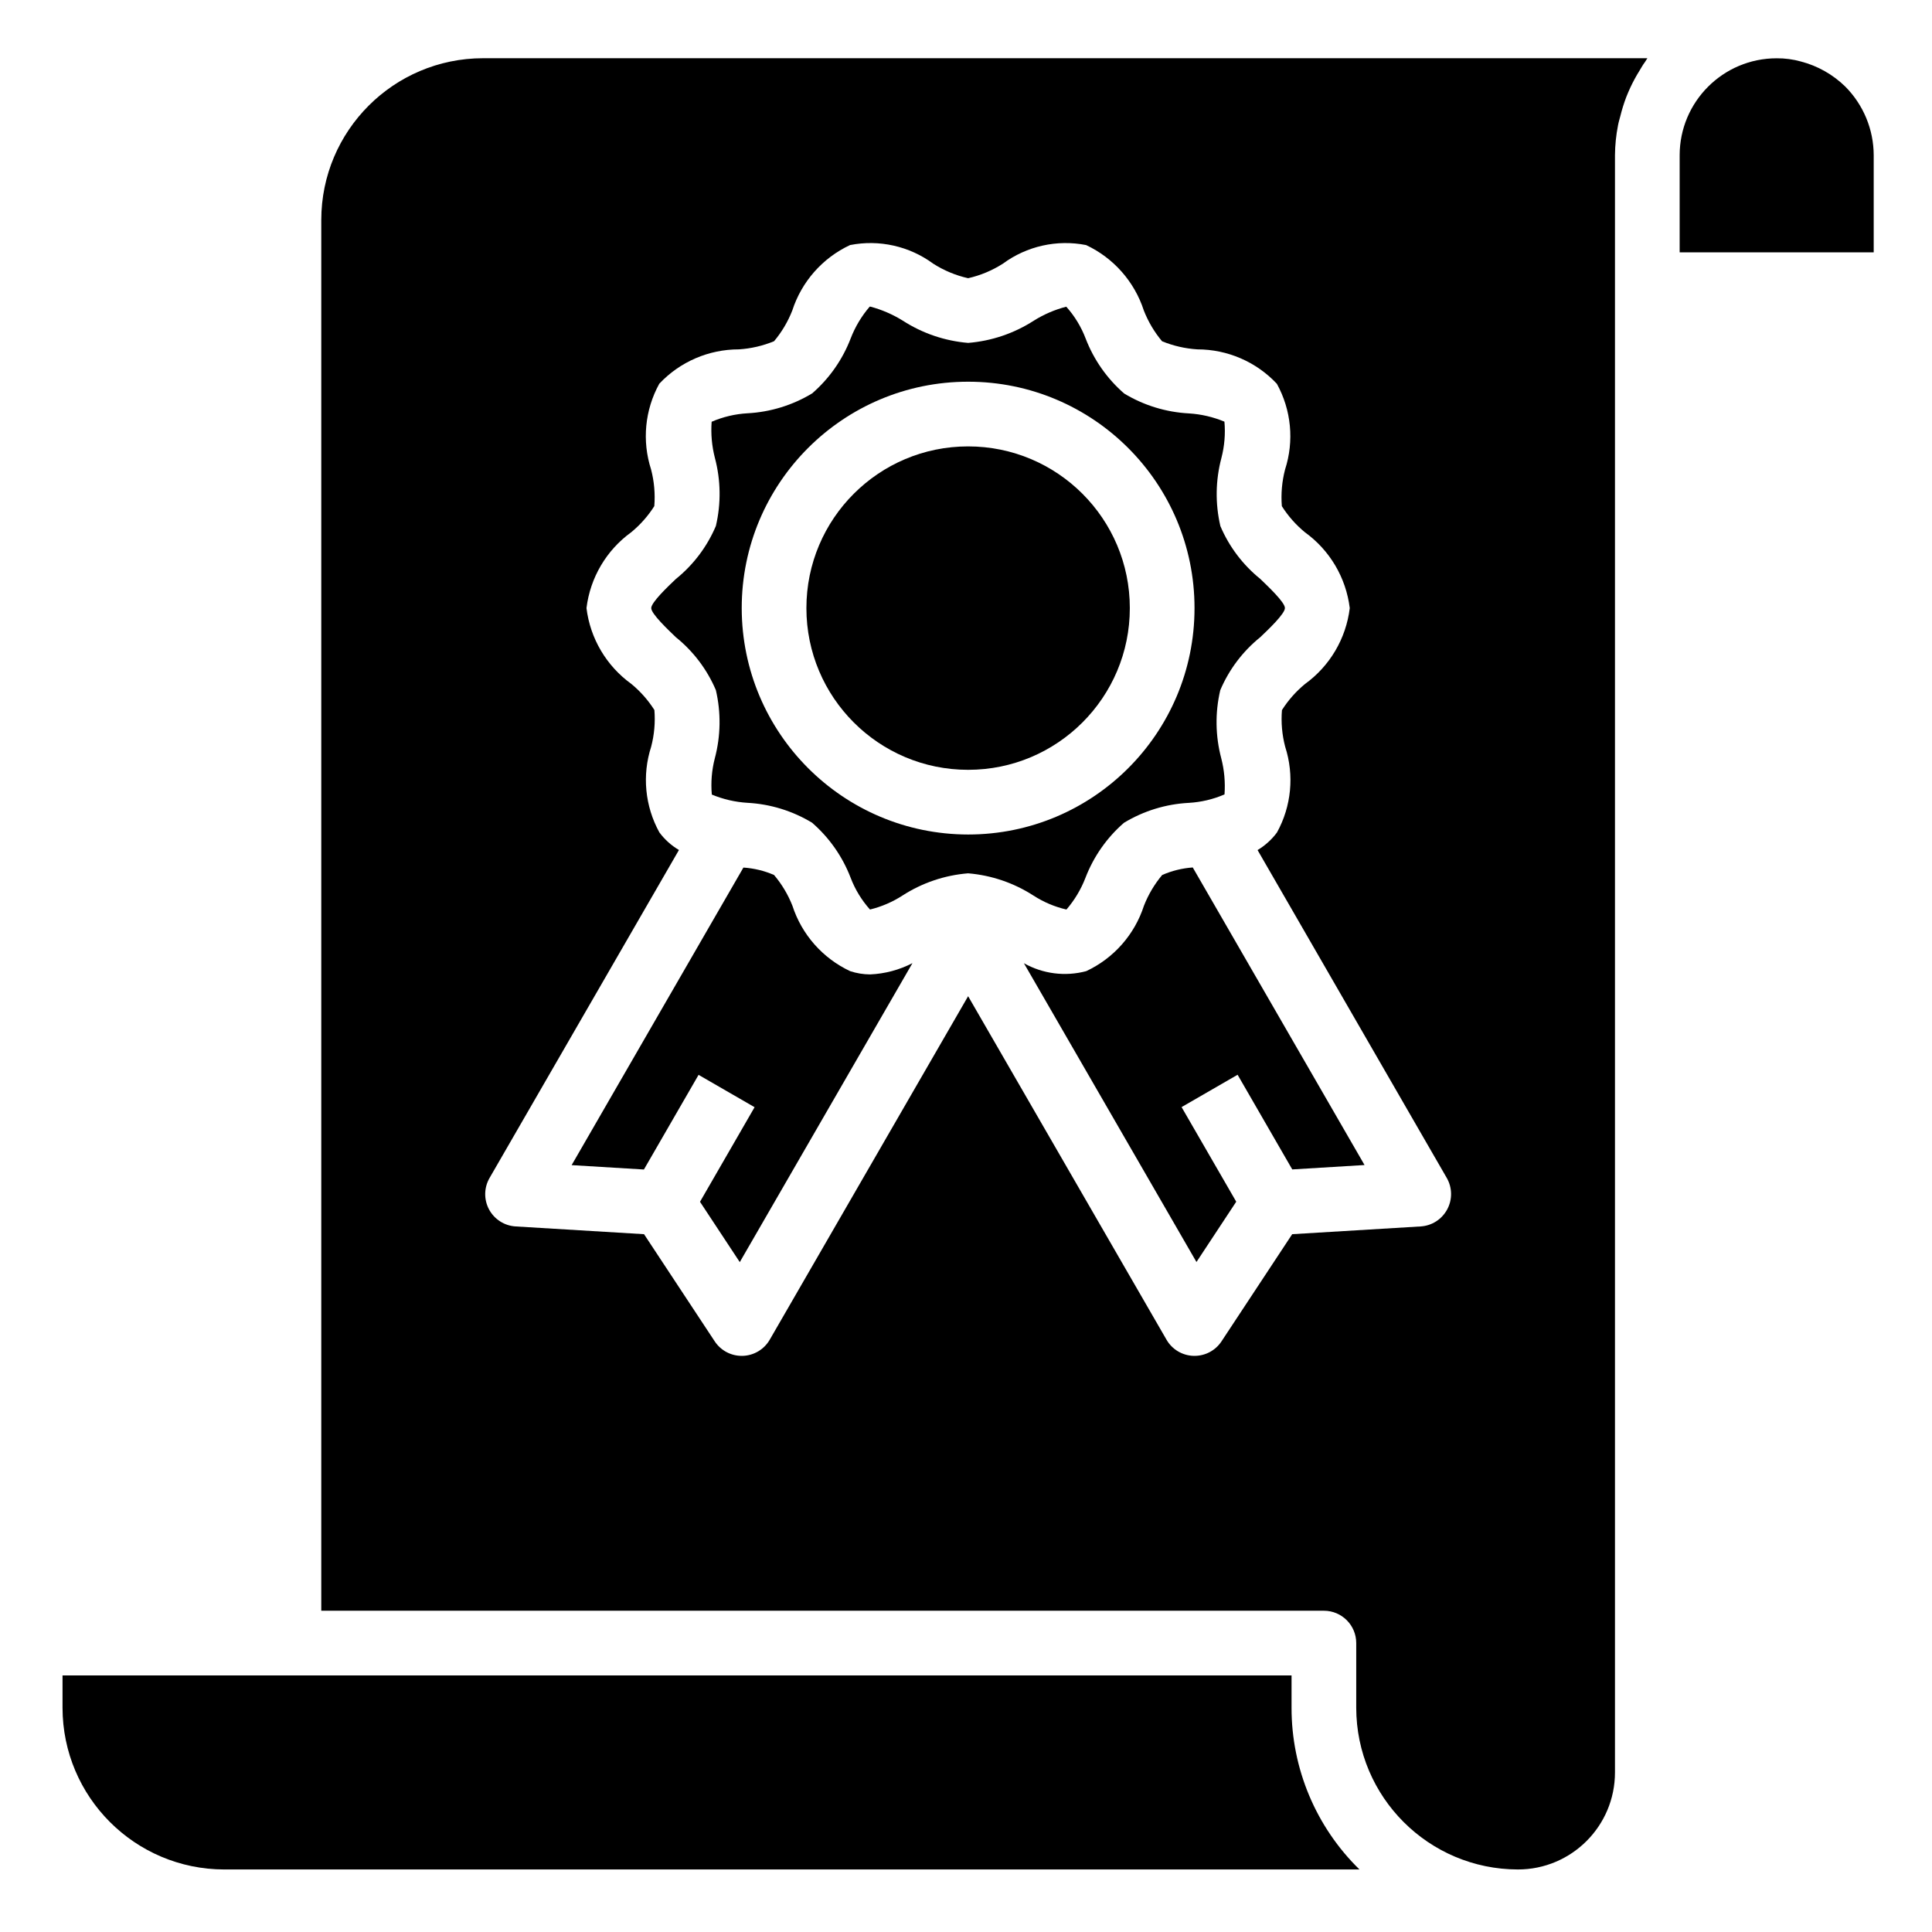 <svg xmlns="http://www.w3.org/2000/svg" height="597pt" viewBox="-19 -18 597 597.333" width="597pt"><path d="m330.152 170.012c0 27.613-22.387 50-49.996 50-27.613 0-50-22.387-50-50 0-27.609 22.387-49.996 50-49.996 27.609 0 49.996 22.387 49.996 49.996zm0 0"></path><path d="m243.688 282.262c-8.5-3.984-14.973-11.32-17.863-20.25-1.359-3.445-3.273-6.648-5.668-9.48-3-1.309-6.211-2.086-9.477-2.301l-53.109 92 22.348 1.355 16.898-29.266 17.32 10-16.879 29.246 12.301 18.652 53.387-92.438c-4.059 2.102-8.531 3.293-13.098 3.488-2.094-.012-4.172-.355-6.16-1.008zm0 0"></path><path d="m310.555 263.207c2.508-2.91 4.496-6.23 5.879-9.816 2.516-6.555 6.602-12.395 11.898-16.996 6.059-3.672 12.93-5.789 20-6.164 3.824-.215 7.578-1.098 11.094-2.617.273-3.75-.066-7.516-1.004-11.152-1.828-6.887-1.938-14.125-.312-21.066 2.715-6.406 6.969-12.035 12.383-16.402 2.473-2.348 7.609-7.23 7.609-9 0-1.766-5.137-6.609-7.609-8.996-5.391-4.352-9.629-9.957-12.344-16.332-1.625-6.949-1.512-14.191.324-21.09.945-3.656 1.266-7.445.926-11.211-3.492-1.453-7.215-2.32-10.992-2.547-7.07-.379-13.941-2.484-20-6.148-5.305-4.609-9.395-10.445-11.914-17-1.379-3.625-3.41-6.965-5.996-9.848-3.559.918-6.953 2.383-10.062 4.34-6.09 3.918-13.059 6.277-20.277 6.855-7.203-.598-14.152-2.965-20.219-6.891-3.102-1.922-6.473-3.383-10-4.324h-.211c-2.508 2.91-4.496 6.227-5.879 9.816-2.516 6.559-6.602 12.395-11.898 16.996-6.059 3.672-12.93 5.785-20 6.164-3.824.215-7.578 1.098-11.094 2.621-.273 3.746.062 7.508 1 11.148 1.832 6.887 1.941 14.125.312 21.066-2.715 6.406-6.965 12.043-12.379 16.402-2.473 2.348-7.609 7.23-7.609 8.996 0 1.773 5.137 6.613 7.609 9 5.402 4.352 9.652 9.965 12.371 16.352 1.625 6.949 1.512 14.191-.324 21.09-.945 3.656-1.262 7.445-.926 11.211 3.496 1.453 7.215 2.316 10.996 2.547 7.074.375 13.938 2.484 20 6.152 5.301 4.605 9.395 10.438 11.914 16.996 1.375 3.625 3.41 6.965 5.992 9.848 3.574-.871 6.973-2.336 10.066-4.336 6.086-3.926 13.055-6.281 20.277-6.859 7.199.598 14.148 2.965 20.219 6.891 3.117 2.012 6.562 3.473 10.18 4.305zm-100.398-93.195c0-38.652 31.34-69.996 70-69.996s69.996 31.344 69.996 69.996c0 38.664-31.336 70-69.996 70-38.641-.043-69.953-31.355-70-70zm0 0"></path><path d="m537.656 1.02c-2.441-.684-4.973-1.02-7.512-1-16.566 0-29.996 13.434-29.996 30v29.996h59.996v-29.996c-.008-7.98-3.184-15.629-8.816-21.281-3.809-3.715-8.52-6.375-13.672-7.719zm0 0"></path><path d="m.164 500v10c.035 27.602 22.398 49.965 50 50h350.988c-13.453-13.152-21.023-31.18-21-50v-10zm0 0"></path><path d="m340.152 252.531c-2.379 2.836-4.277 6.035-5.629 9.48-2.883 8.938-9.352 16.273-17.859 20.25-6.496 1.727-13.406.848-19.258-2.453l53.348 92.379 12.297-18.648-16.898-29.25 17.32-10 16.898 29.27 22.348-1.359-53.109-92c-3.262.23-6.457 1.016-9.457 2.332zm0 0"></path><path d="m480.148 520v-489.98c.023-3.109.336-6.215.941-9.27.176-1 .469-1.879.707-2.82.496-2.012 1.109-3.996 1.844-5.93.398-1 .828-2 1.289-3 .84-1.789 1.781-3.527 2.832-5.203.535-.867.996-1.746 1.633-2.578.285-.391.496-.84.773-1.219h-360.008c-27.602.035-49.965 22.398-49.996 50v430.004h309.988c5.52 0 10 4.477 10 10v19.996c.031 27.602 22.395 49.965 49.996 50 16.566 0 30-13.434 30-30zm-51.887-164.051c-1.648 3.051-4.754 5.035-8.211 5.238l-39.699 2.398-21.852 33.129c-1.848 2.809-4.988 4.492-8.348 4.492h-.297c-3.469-.109-6.633-1.996-8.363-5l-61.336-106.199-61.336 106.199c-1.734 3.004-4.898 4.891-8.363 5h-.301c-3.359 0-6.496-1.684-8.348-4.492l-21.852-33.129-39.695-2.398c-3.465-.203-6.574-2.191-8.223-5.25-1.641-3.055-1.582-6.746.164-9.75l58.547-101.387c-2.363-1.387-4.418-3.238-6.051-5.438-4.469-8.105-5.391-17.695-2.539-26.5.969-3.695 1.305-7.535.996-11.344-1.934-3.047-4.336-5.77-7.129-8.066-7.684-5.539-12.715-14.035-13.867-23.441 1.145-9.402 6.156-17.906 13.84-23.461 2.785-2.293 5.195-5.012 7.129-8.066.305-3.805-.031-7.645-.996-11.34-2.852-8.809-1.934-18.402 2.539-26.508 6.379-6.789 15.285-10.629 24.605-10.621 3.742-.238 7.414-1.094 10.879-2.52 2.379-2.832 4.277-6.035 5.629-9.48 2.883-8.938 9.352-16.27 17.863-20.25 8.996-1.773 18.328.312 25.715 5.754 3.312 2.113 6.965 3.637 10.793 4.496 3.816-.863 7.453-2.387 10.75-4.496 7.387-5.441 16.719-7.527 25.719-5.754 8.5 3.984 14.969 11.32 17.859 20.25 1.352 3.445 3.25 6.652 5.629 9.492 3.48 1.426 7.168 2.27 10.918 2.508 9.312 0 18.211 3.848 24.578 10.641 4.469 8.105 5.391 17.695 2.539 26.496-.965 3.699-1.301 7.535-.996 11.344 1.934 3.051 4.344 5.777 7.129 8.07 7.691 5.539 12.715 14.039 13.867 23.445-1.141 9.41-6.156 17.91-13.836 23.461-2.789 2.297-5.195 5.02-7.129 8.066-.309 3.816.027 7.648 1 11.344 2.848 8.809 1.93 18.402-2.543 26.508-1.621 2.188-3.664 4.035-5.996 5.43l58.504 101.387c1.723 3.008 1.766 6.695.113 9.742zm0 0"></path></svg>